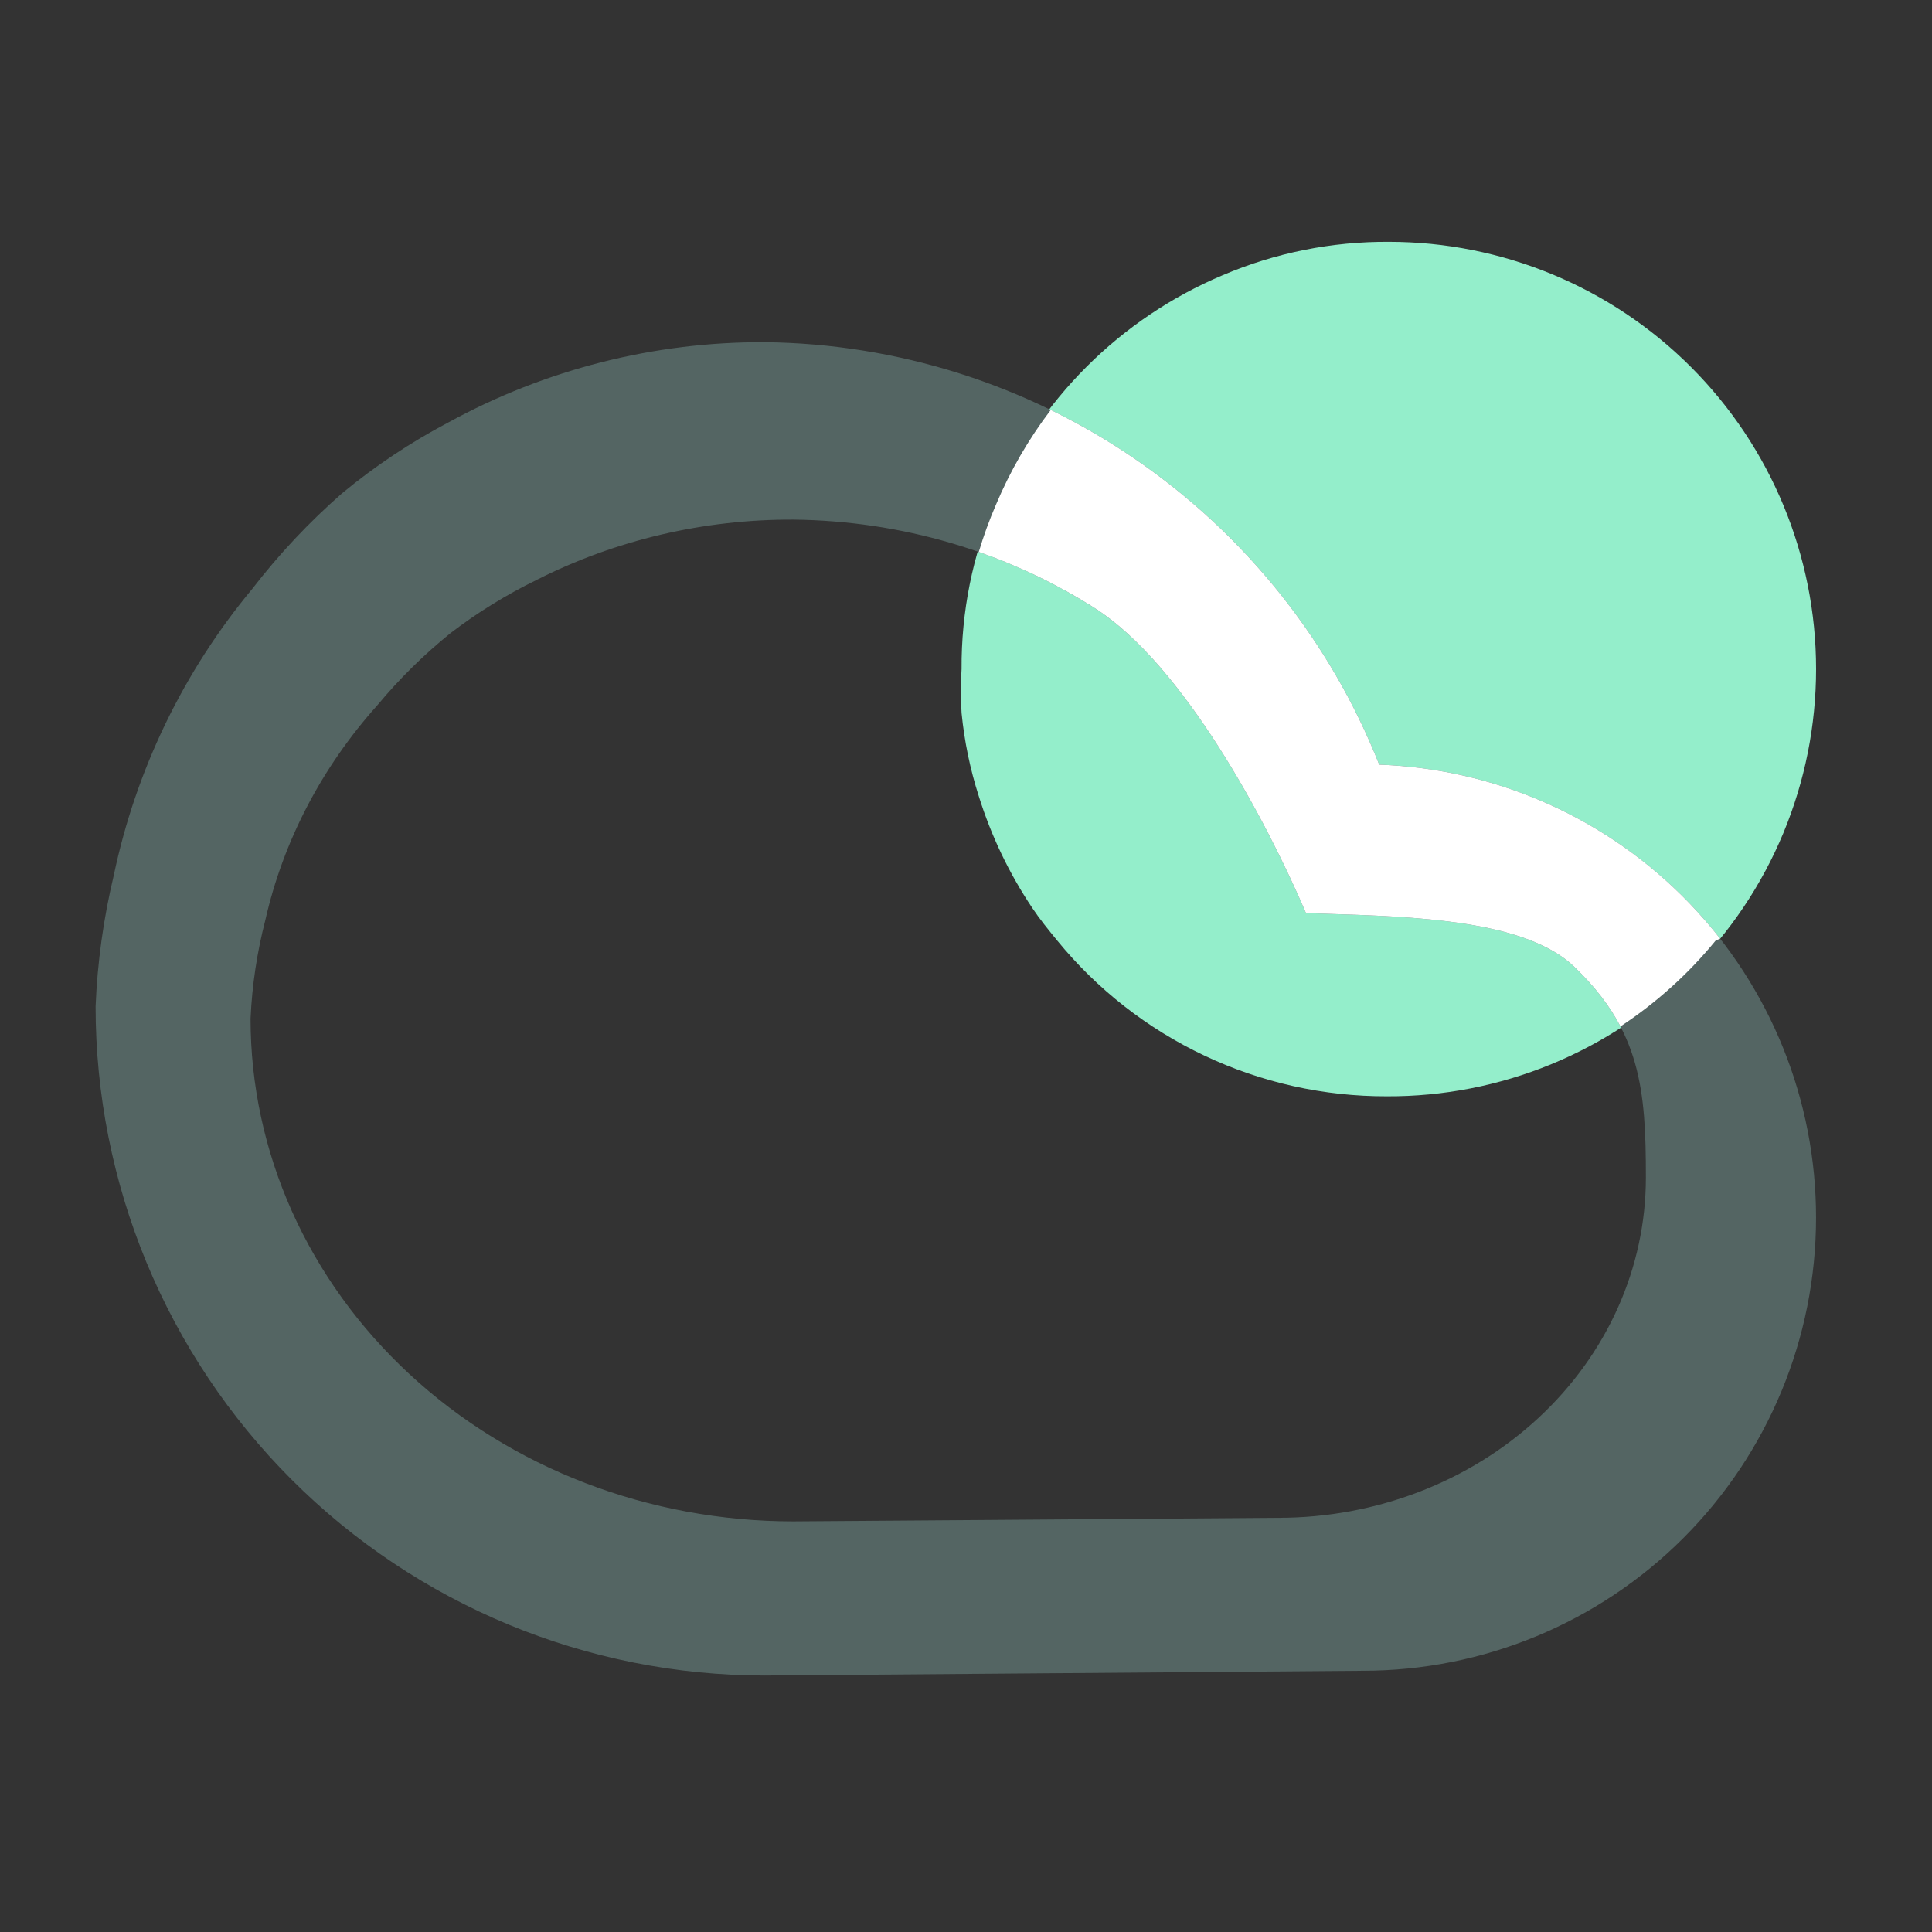 <svg width="54" height="54" viewBox="0 0 54 54" fill="none" xmlns="http://www.w3.org/2000/svg">
<rect x="0" y="0" width="54" height="54" fill="#333333" stroke="none"/>
<path d="M50.76 18.7C50.76 15.533 49.501 12.496 47.262 10.257C45.023 8.017 41.985 6.759 38.818 6.759V6.759C37.221 6.749 35.639 7.067 34.17 7.694C31.303 8.904 29.021 11.185 27.811 14.052C27.184 15.521 26.866 17.103 26.876 18.7V18.7C26.85 19.11 26.85 19.52 26.876 19.929C26.954 20.719 27.115 21.498 27.357 22.253C27.703 23.362 28.207 24.415 28.853 25.379C29.067 25.7 29.308 25.994 29.548 26.287C30.664 27.653 32.07 28.752 33.665 29.505C35.259 30.259 37.001 30.647 38.765 30.642V30.642C40.337 30.649 41.896 30.345 43.351 29.748C44.806 29.151 46.129 28.273 47.243 27.163C48.358 26.054 49.242 24.735 49.846 23.283C50.449 21.83 50.76 20.273 50.76 18.7V18.7Z" fill="#94EECB"/>
<path fill-rule="evenodd" clip-rule="evenodd" d="M47.05 42.989C44.675 45.364 41.454 46.698 38.096 46.698L21.372 46.831C16.413 46.831 11.656 44.861 8.149 41.354C6.413 39.618 5.035 37.556 4.095 35.287C3.156 33.018 2.672 30.587 2.672 28.131C2.722 26.897 2.892 25.672 3.179 24.471C3.798 21.523 5.127 18.772 7.053 16.456C7.801 15.486 8.642 14.591 9.564 13.785C10.482 13.026 11.476 12.364 12.53 11.808C15.24 10.325 18.282 9.552 21.372 9.564C25.084 9.605 28.7 10.75 31.759 12.853C34.818 14.956 37.182 17.921 38.55 21.372C41.829 21.49 44.934 22.876 47.212 25.238C49.489 27.6 50.761 30.754 50.759 34.035C50.759 37.393 49.425 40.614 47.05 42.989ZM42.995 39.636C41.069 41.42 38.457 42.423 35.733 42.423L22.17 42.523C18.147 42.523 14.289 41.043 11.445 38.408C10.037 37.103 8.92 35.554 8.157 33.85C7.395 32.145 7.003 30.318 7.003 28.473C7.044 27.546 7.182 26.625 7.415 25.723C7.916 23.509 8.995 21.442 10.556 19.702C11.162 18.973 11.845 18.3 12.593 17.695C13.338 17.124 14.143 16.627 14.998 16.209C17.196 15.095 19.664 14.514 22.17 14.523C25.18 14.554 28.113 15.414 30.593 16.994C33.075 18.574 35.394 22.93 36.503 25.523C36.659 25.528 36.817 25.533 36.978 25.538C39.554 25.619 42.642 25.716 44.003 27.023C45.85 28.798 46.005 30.444 46.003 32.909C46.003 35.432 44.921 37.852 42.995 39.636Z" fill="#546563"/>
<path fill-rule="evenodd" clip-rule="evenodd" d="M29.369 11.458C30.196 11.862 30.995 12.327 31.759 12.853C34.818 14.956 37.182 17.921 38.55 21.372C41.829 21.49 44.935 22.876 47.212 25.238C47.52 25.557 47.809 25.891 48.08 26.237L47.955 26.287C47.191 27.221 46.293 28.03 45.292 28.689C44.998 28.127 44.584 27.581 44.003 27.023C42.642 25.716 39.554 25.619 36.978 25.538C36.817 25.533 36.659 25.528 36.503 25.523C35.394 22.93 33.075 18.574 30.594 16.994C29.582 16.35 28.494 15.825 27.357 15.427C27.491 14.978 27.651 14.537 27.838 14.105C28.235 13.162 28.749 12.272 29.369 11.458Z" fill="white"/>
</svg>
